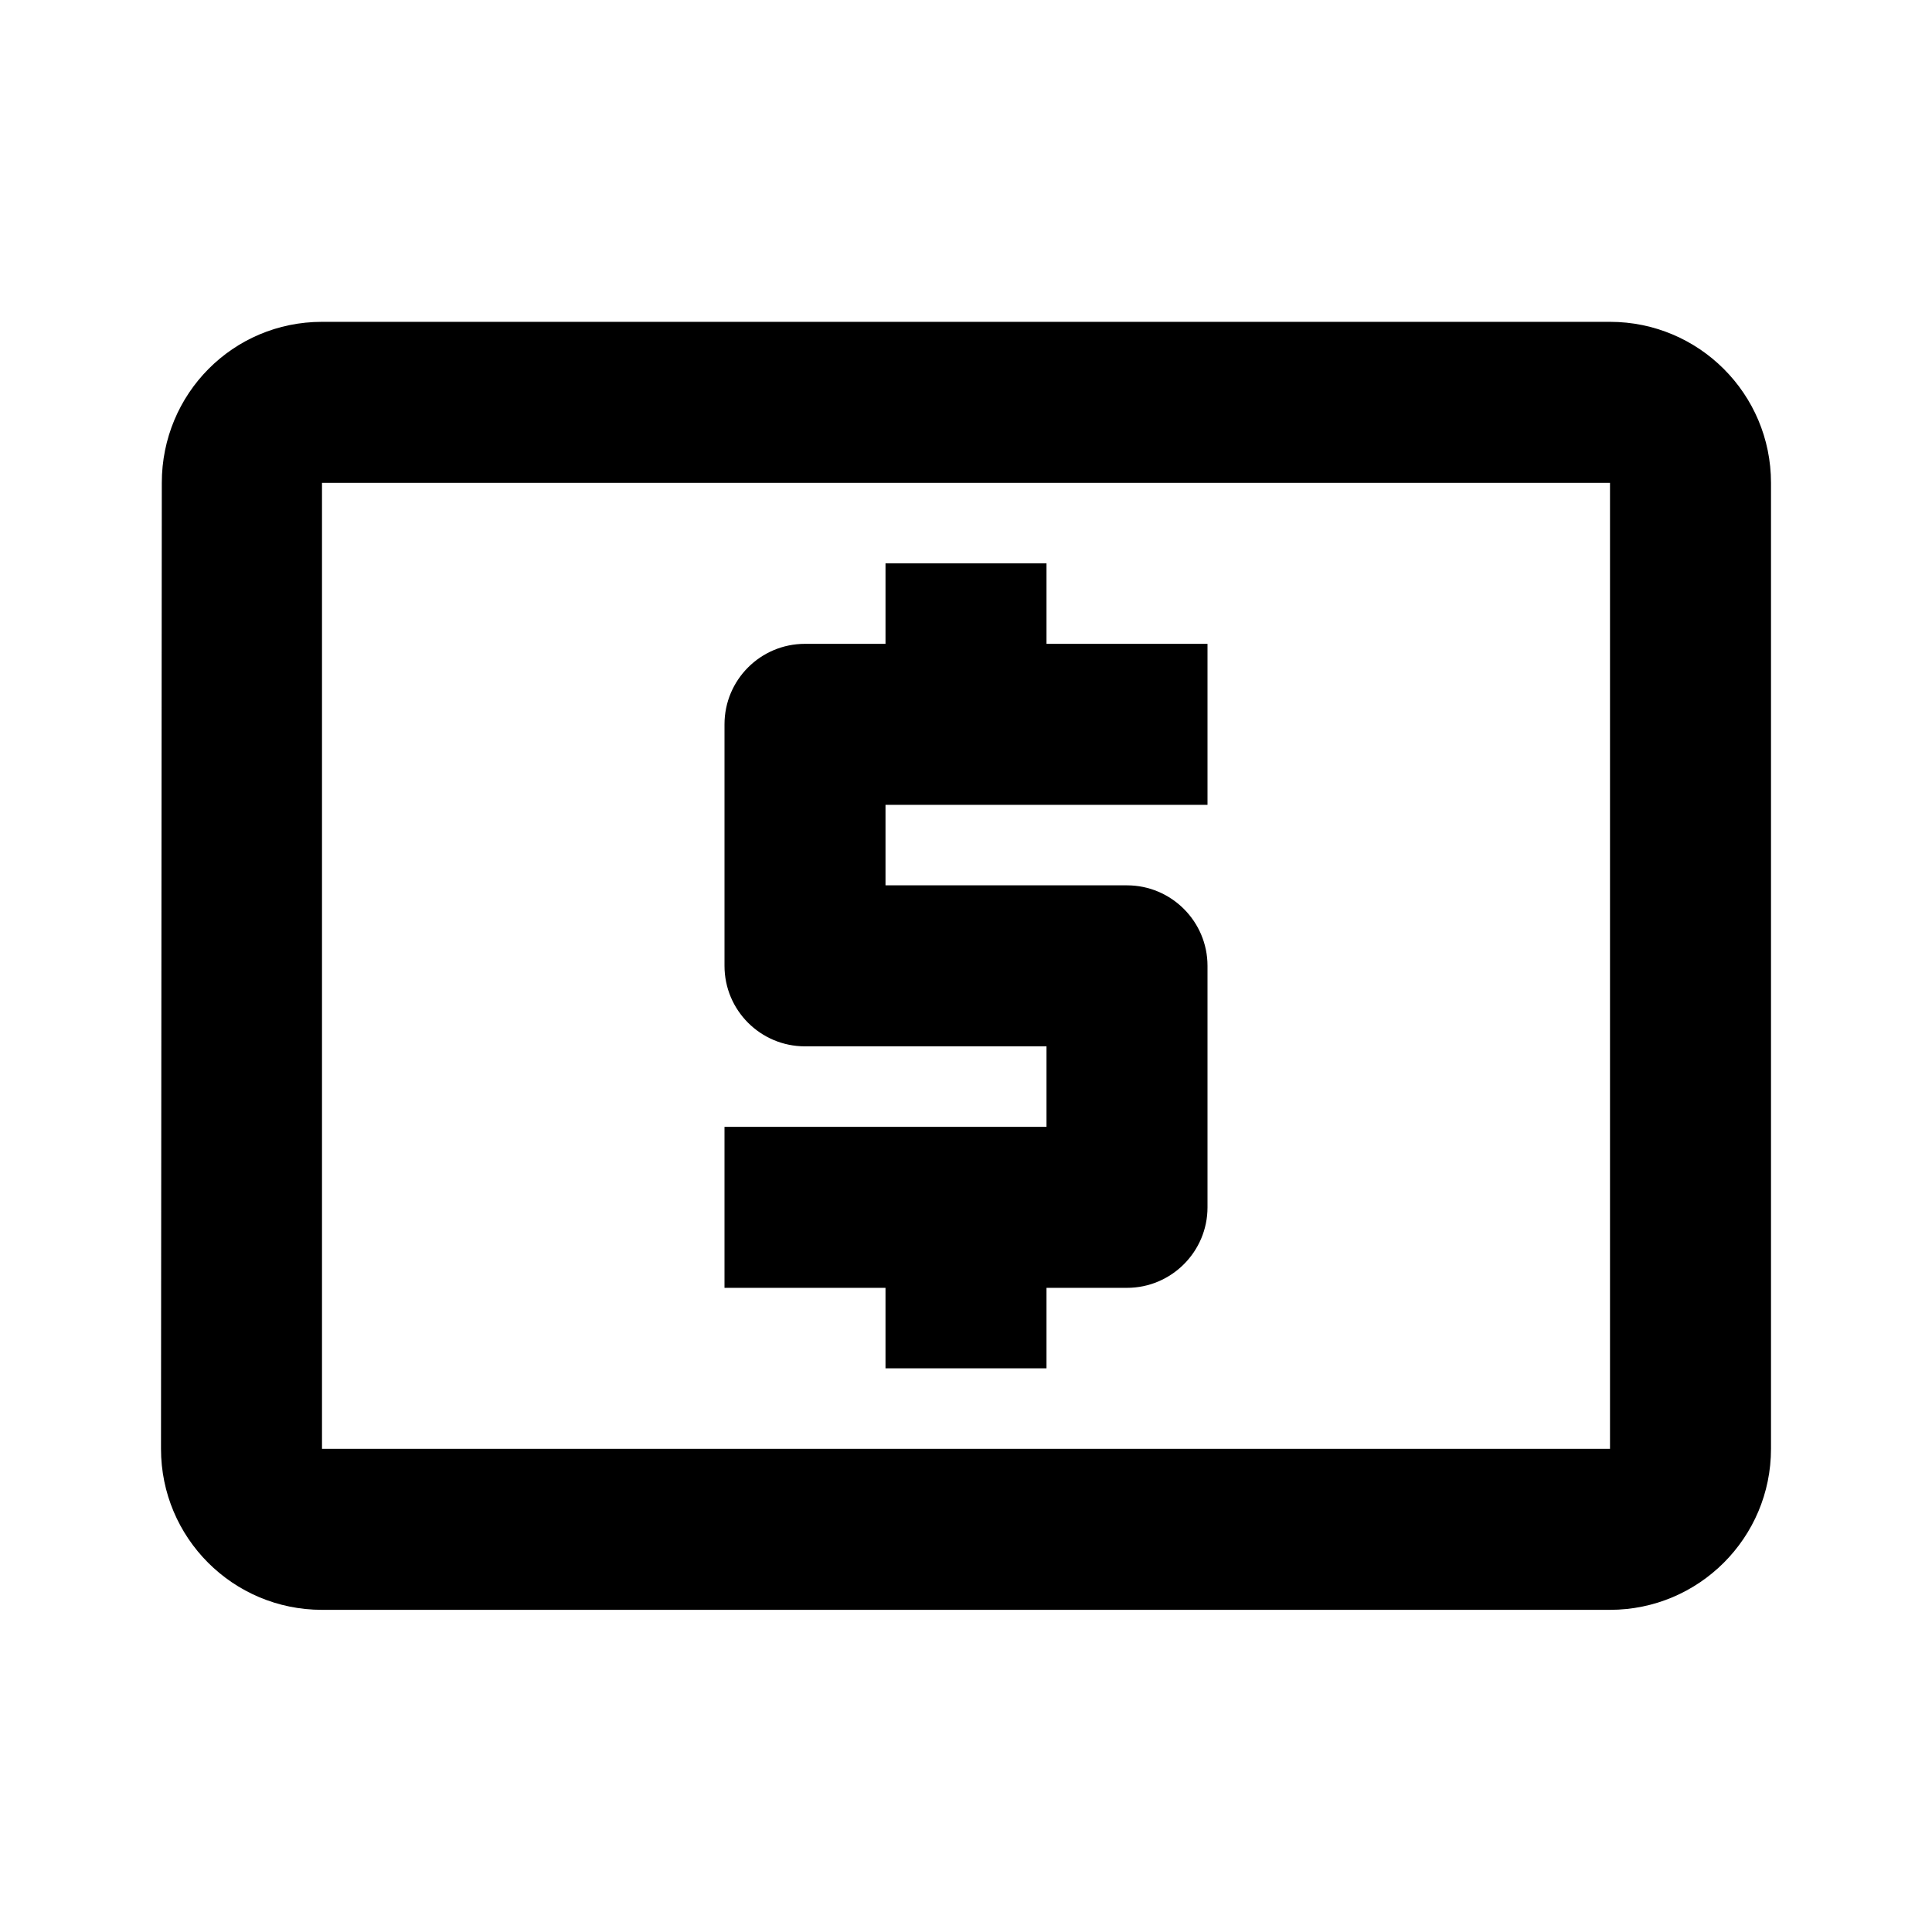 <svg xmlns="http://www.w3.org/2000/svg" version="1.1" baseProfile="full" width="24" height="24" viewBox="0 0 24.00 24.00" xml:space="preserve"><path fill="#000" fill-opacity="1" stroke-width=".2" stroke-linejoin="round" d="M20 17.998H4v-12h16m0-2H4c-1.107 0-1.99.895-1.99 2l-.01 12c0 1.105.893 2 2 2h16c1.104 0 2-.895 2-2v-12c0-1.105-.896-2-2-2zm-9 13h2v-1h1c.55 0 1-.448 1-1v-3c0-.552-.45-1-1-1h-3v-1h4v-2h-2v-1h-2v1h-1c-.553 0-1 .448-1 1v3c0 .552.447 1 1 1h3v1H9v2h2v1z"/></svg>